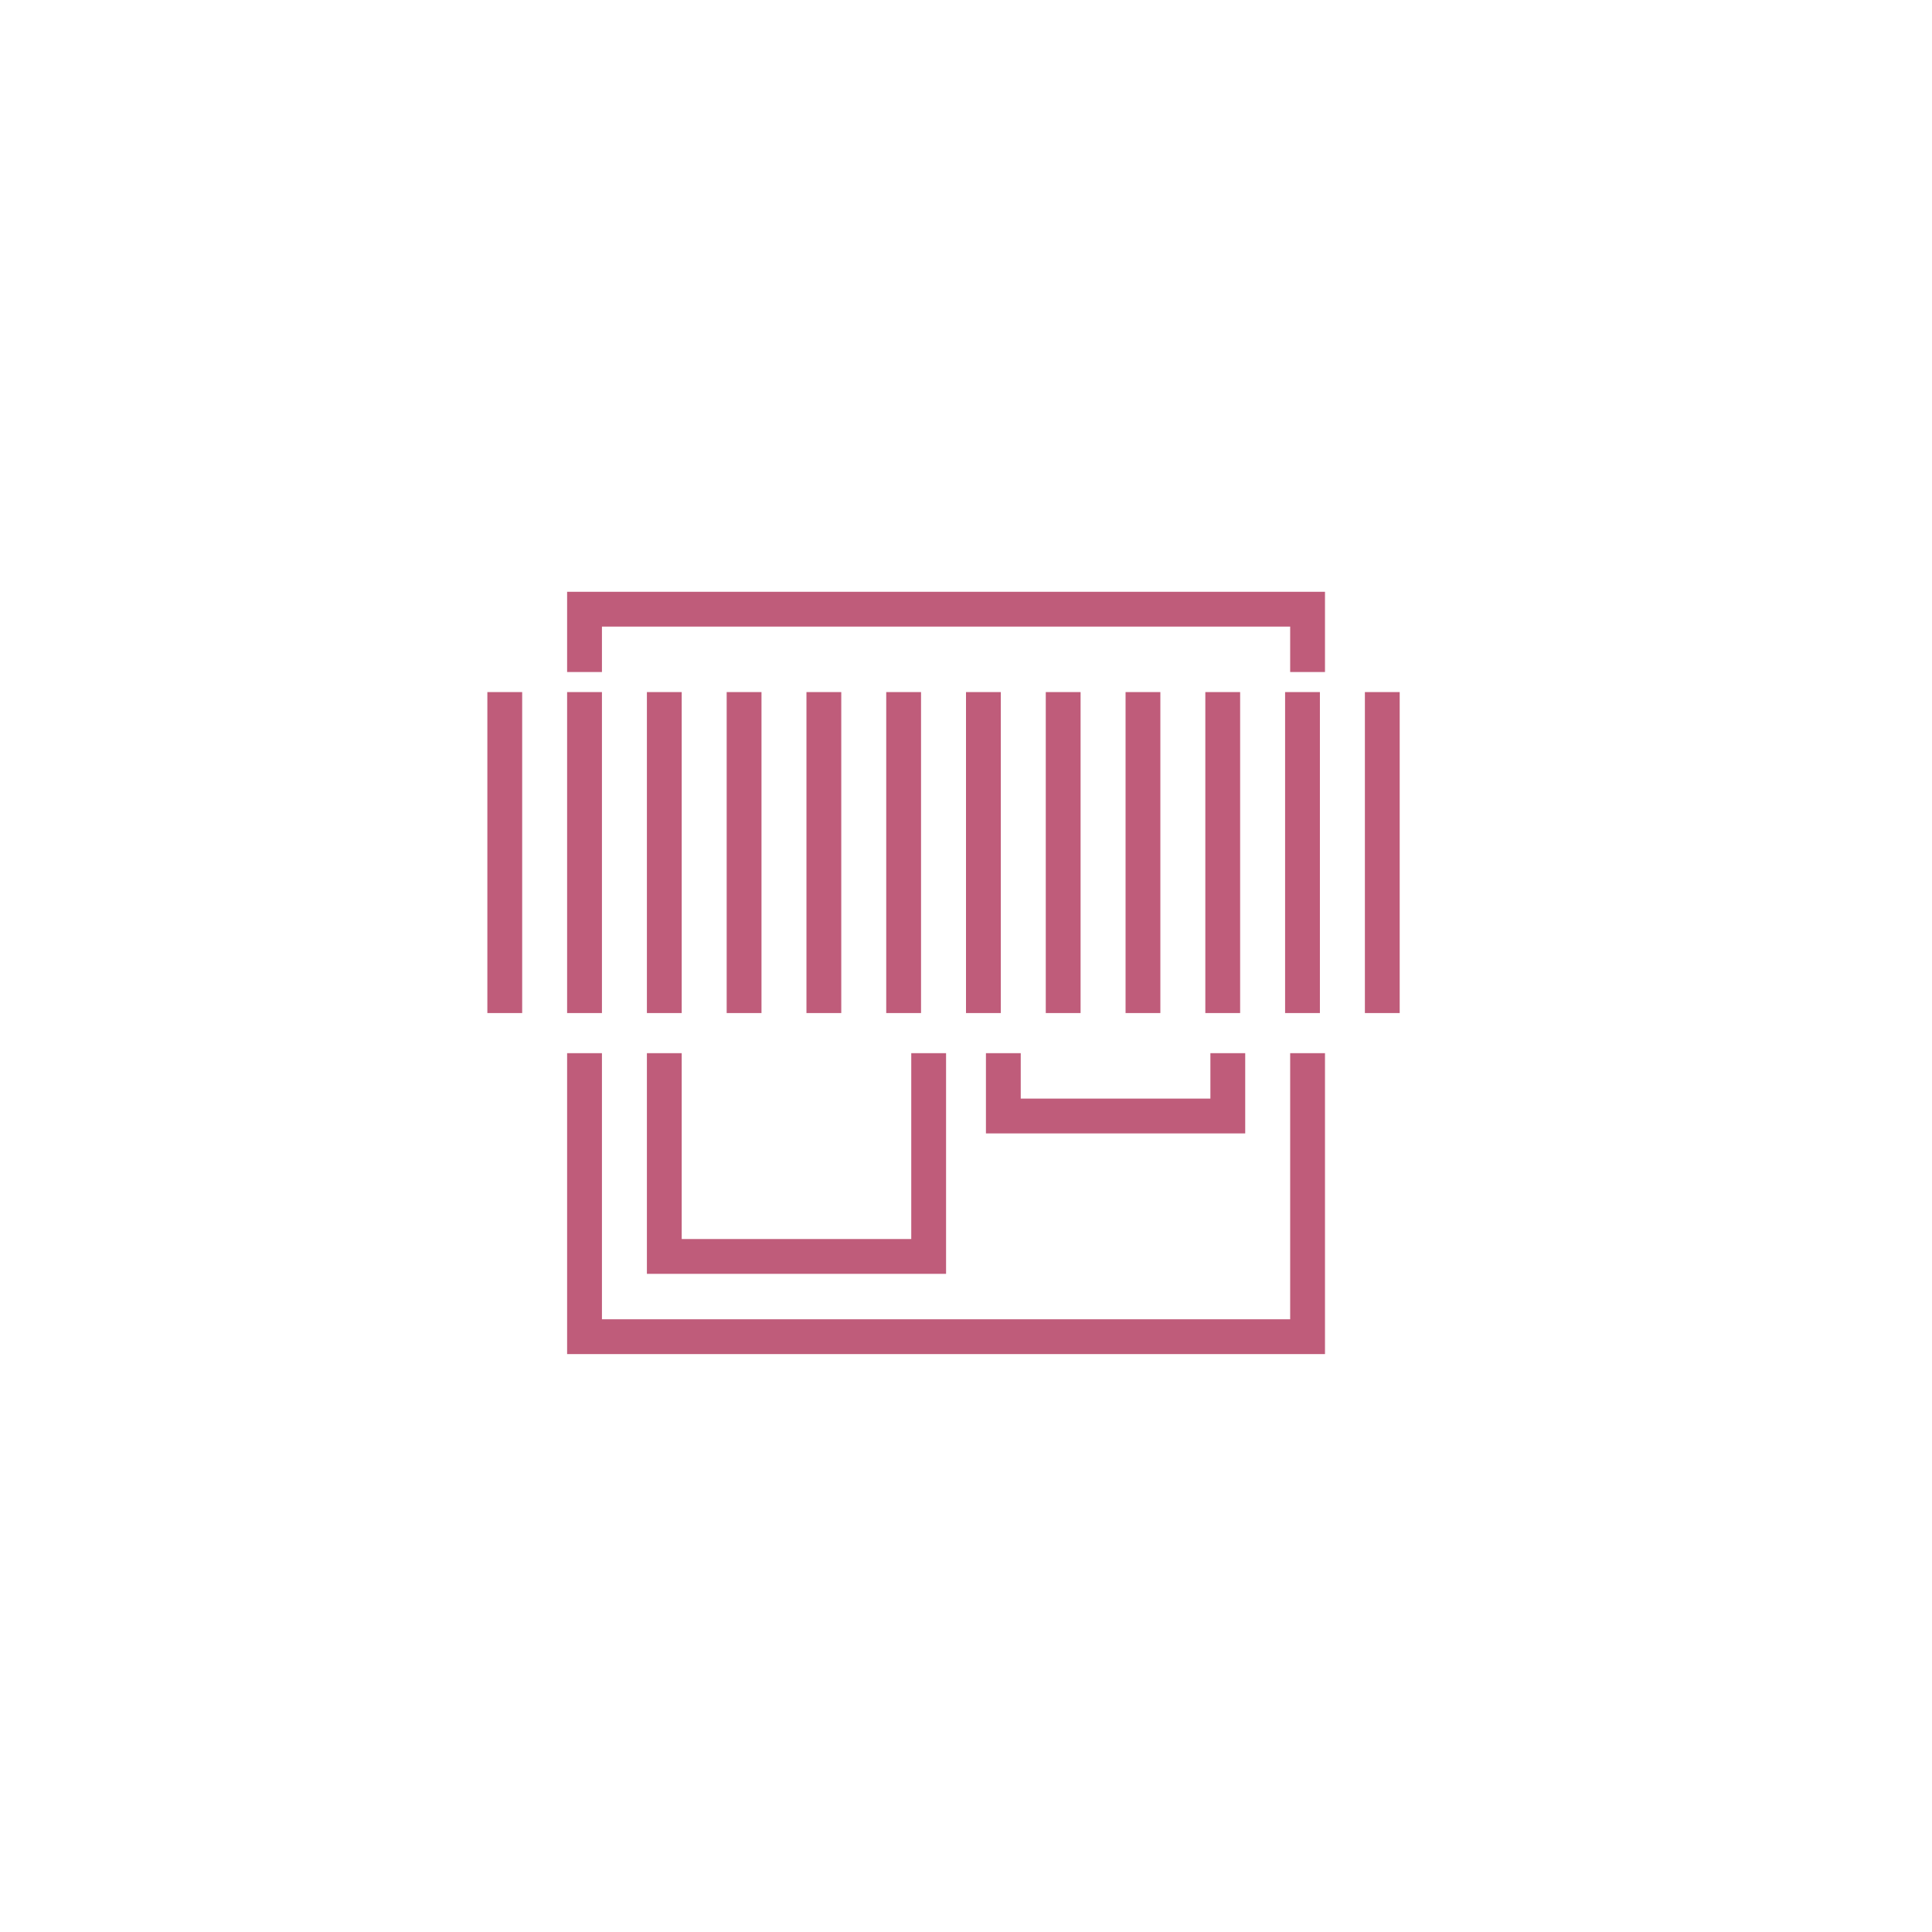 <svg width="110" height="110" viewBox="0 0 110 110" fill="none" xmlns="http://www.w3.org/2000/svg">
<path d="M34.272 35.676H73.457V38.262H75.439V33.694H32.289V38.262H34.272V35.676Z" fill="#BF5C7A"/>
<path d="M34.272 59.963H32.289V77.096H75.439V59.963H73.457V75.114H34.272V59.963Z" fill="#BF5C7A"/>
<path d="M56.135 59.963V64.532H70.897V59.963H68.915V62.55H58.117V59.963H56.135Z" fill="#BF5C7A"/>
<path d="M36.832 59.963V72.527H53.865V59.963H51.883V70.545H38.814V59.963H36.832Z" fill="#BF5C7A"/>
<path d="M27.748 57.679V39.404H29.73L29.73 57.679H27.748Z" fill="#BF5C7A"/>
<path d="M32.289 39.404L32.289 57.679H34.272L34.272 39.404H32.289Z" fill="#BF5C7A"/>
<path d="M36.832 57.679L36.832 39.404H38.814L38.814 57.679H36.832Z" fill="#BF5C7A"/>
<path d="M41.374 39.404L41.374 57.679H43.356L43.356 39.404H41.374Z" fill="#BF5C7A"/>
<path d="M45.916 57.679V39.404H47.898V57.679H45.916Z" fill="#BF5C7A"/>
<path d="M50.458 39.404V57.679H52.44V39.404H50.458Z" fill="#BF5C7A"/>
<path d="M55 57.679V39.404H56.982V57.679H55Z" fill="#BF5C7A"/>
<path d="M59.542 39.404V57.679H61.524V39.404H59.542Z" fill="#BF5C7A"/>
<path d="M64.085 57.679V39.404H66.066V57.679H64.085Z" fill="#BF5C7A"/>
<path d="M68.626 39.404V57.679H70.608V39.404H68.626Z" fill="#BF5C7A"/>
<path d="M73.168 57.679V39.404H75.15V57.679H73.168Z" fill="#BF5C7A"/>
<path d="M77.711 39.404V57.679H79.693V39.404H77.711Z" fill="#BF5C7A"/>
</svg>
